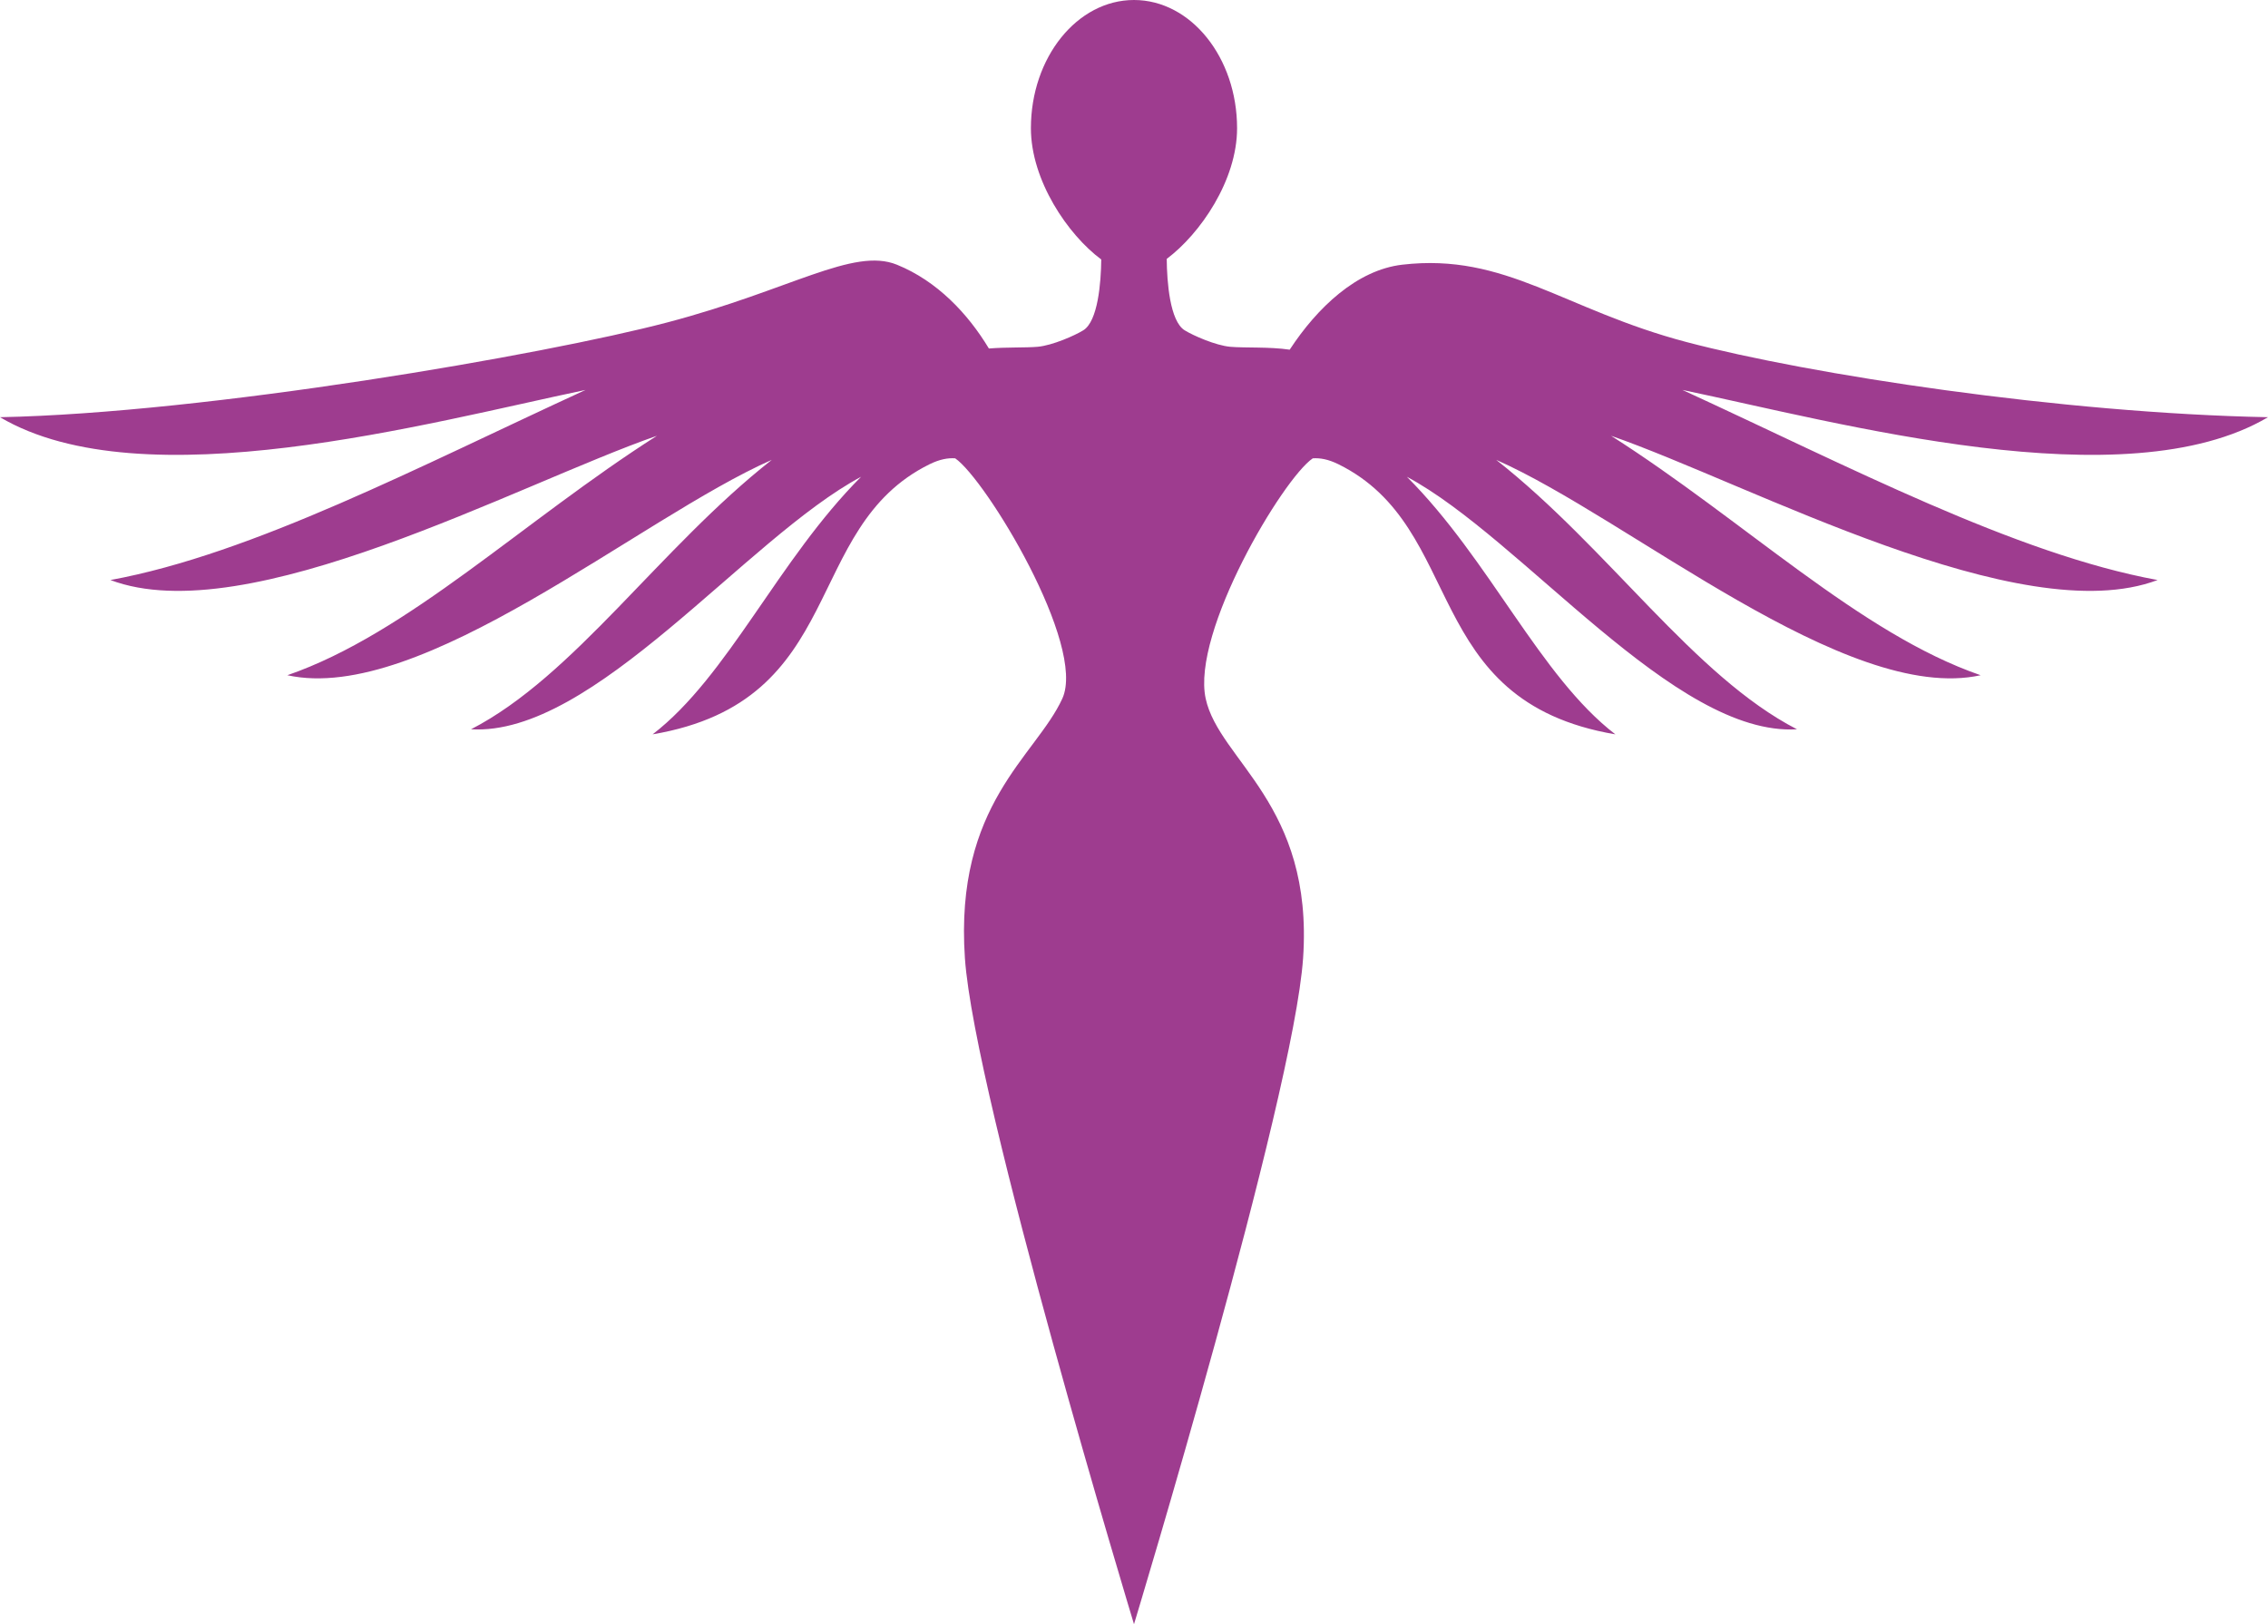 <svg version="1.1" id="图层_1" x="0px" y="0px" width="181.542px" height="130px" viewBox="0 0 181.542 130" enable-background="new 0 0 181.542 130" xml:space="preserve" xmlns="http://www.w3.org/2000/svg" xmlns:xlink="http://www.w3.org/1999/xlink" xmlns:xml="http://www.w3.org/XML/1998/namespace">
  <path fill="#9E3C8F" d="M181.542,33.393c-16.531-0.326-36.652-3.411-46.527-6.01c-9.869-2.598-14.488-7.161-22.768-6.198
	c-3.648,0.425-6.813,3.443-9.014,6.803c-1.629-0.242-3.572-0.129-4.752-0.231c-1.17-0.104-2.973-0.899-3.652-1.319
	c-1.182-0.729-1.424-3.861-1.438-5.718c2.678-1.999,5.631-6.289,5.631-10.456C99.022,4.604,95.321,0,90.77,0
	c-4.55,0-8.251,4.604-8.251,10.263c0,4.168,2.953,8.52,5.631,10.505c-0.019,1.862-0.267,4.947-1.438,5.669
	c-0.679,0.42-2.482,1.215-3.652,1.319c-0.979,0.085-2.487,0.022-3.904,0.138c-1.677-2.787-4.145-5.405-7.367-6.709
	c-3.491-1.413-8.493,2.023-18.368,4.62c-9.873,2.6-36.89,7.262-53.42,7.588c11.427,6.745,34.322,0.439,46.872-2.183
	C33.625,37.296,20.23,44.338,8.838,46.425c10.979,4.146,32.598-7.669,43.746-11.546c-10.688,6.805-19.93,15.84-29.583,19.166
	C33.737,56.4,51.172,41.48,61.778,36.806c-8.986,7.063-15.813,17.313-24.075,21.565c9.816,0.592,21.979-15.266,31.224-20.211
	c-6.641,6.643-10.636,15.961-16.687,20.617c15.705-2.672,11.841-16.521,22.162-21.617c0.818-0.404,1.483-0.516,2.056-0.476
	c2.431,1.661,10.533,14.961,8.575,19.233c-2.118,4.618-8.64,8.438-7.797,20.772C78.004,87.906,90.771,130,90.771,130
	s12.767-42.094,13.535-53.31c0.842-12.335-6.719-15.807-7.797-20.772c-1.154-5.313,6.18-17.614,8.572-19.233
	c0.572-0.041,1.238,0.07,2.059,0.476c10.32,5.097,6.457,18.945,22.162,21.617c-6.051-4.656-10.047-13.975-16.688-20.617
	c9.246,4.945,21.408,20.803,31.225,20.211c-8.262-4.253-15.09-14.502-24.076-21.565C130.37,41.48,147.803,56.4,158.54,54.045
	c-9.652-3.326-18.895-12.361-29.582-19.166c11.148,3.877,32.766,15.692,43.746,11.546c-11.393-2.087-24.787-9.129-38.035-15.215
	C147.221,33.832,170.114,40.138,181.542,33.393z" class="color c1"/>
</svg>